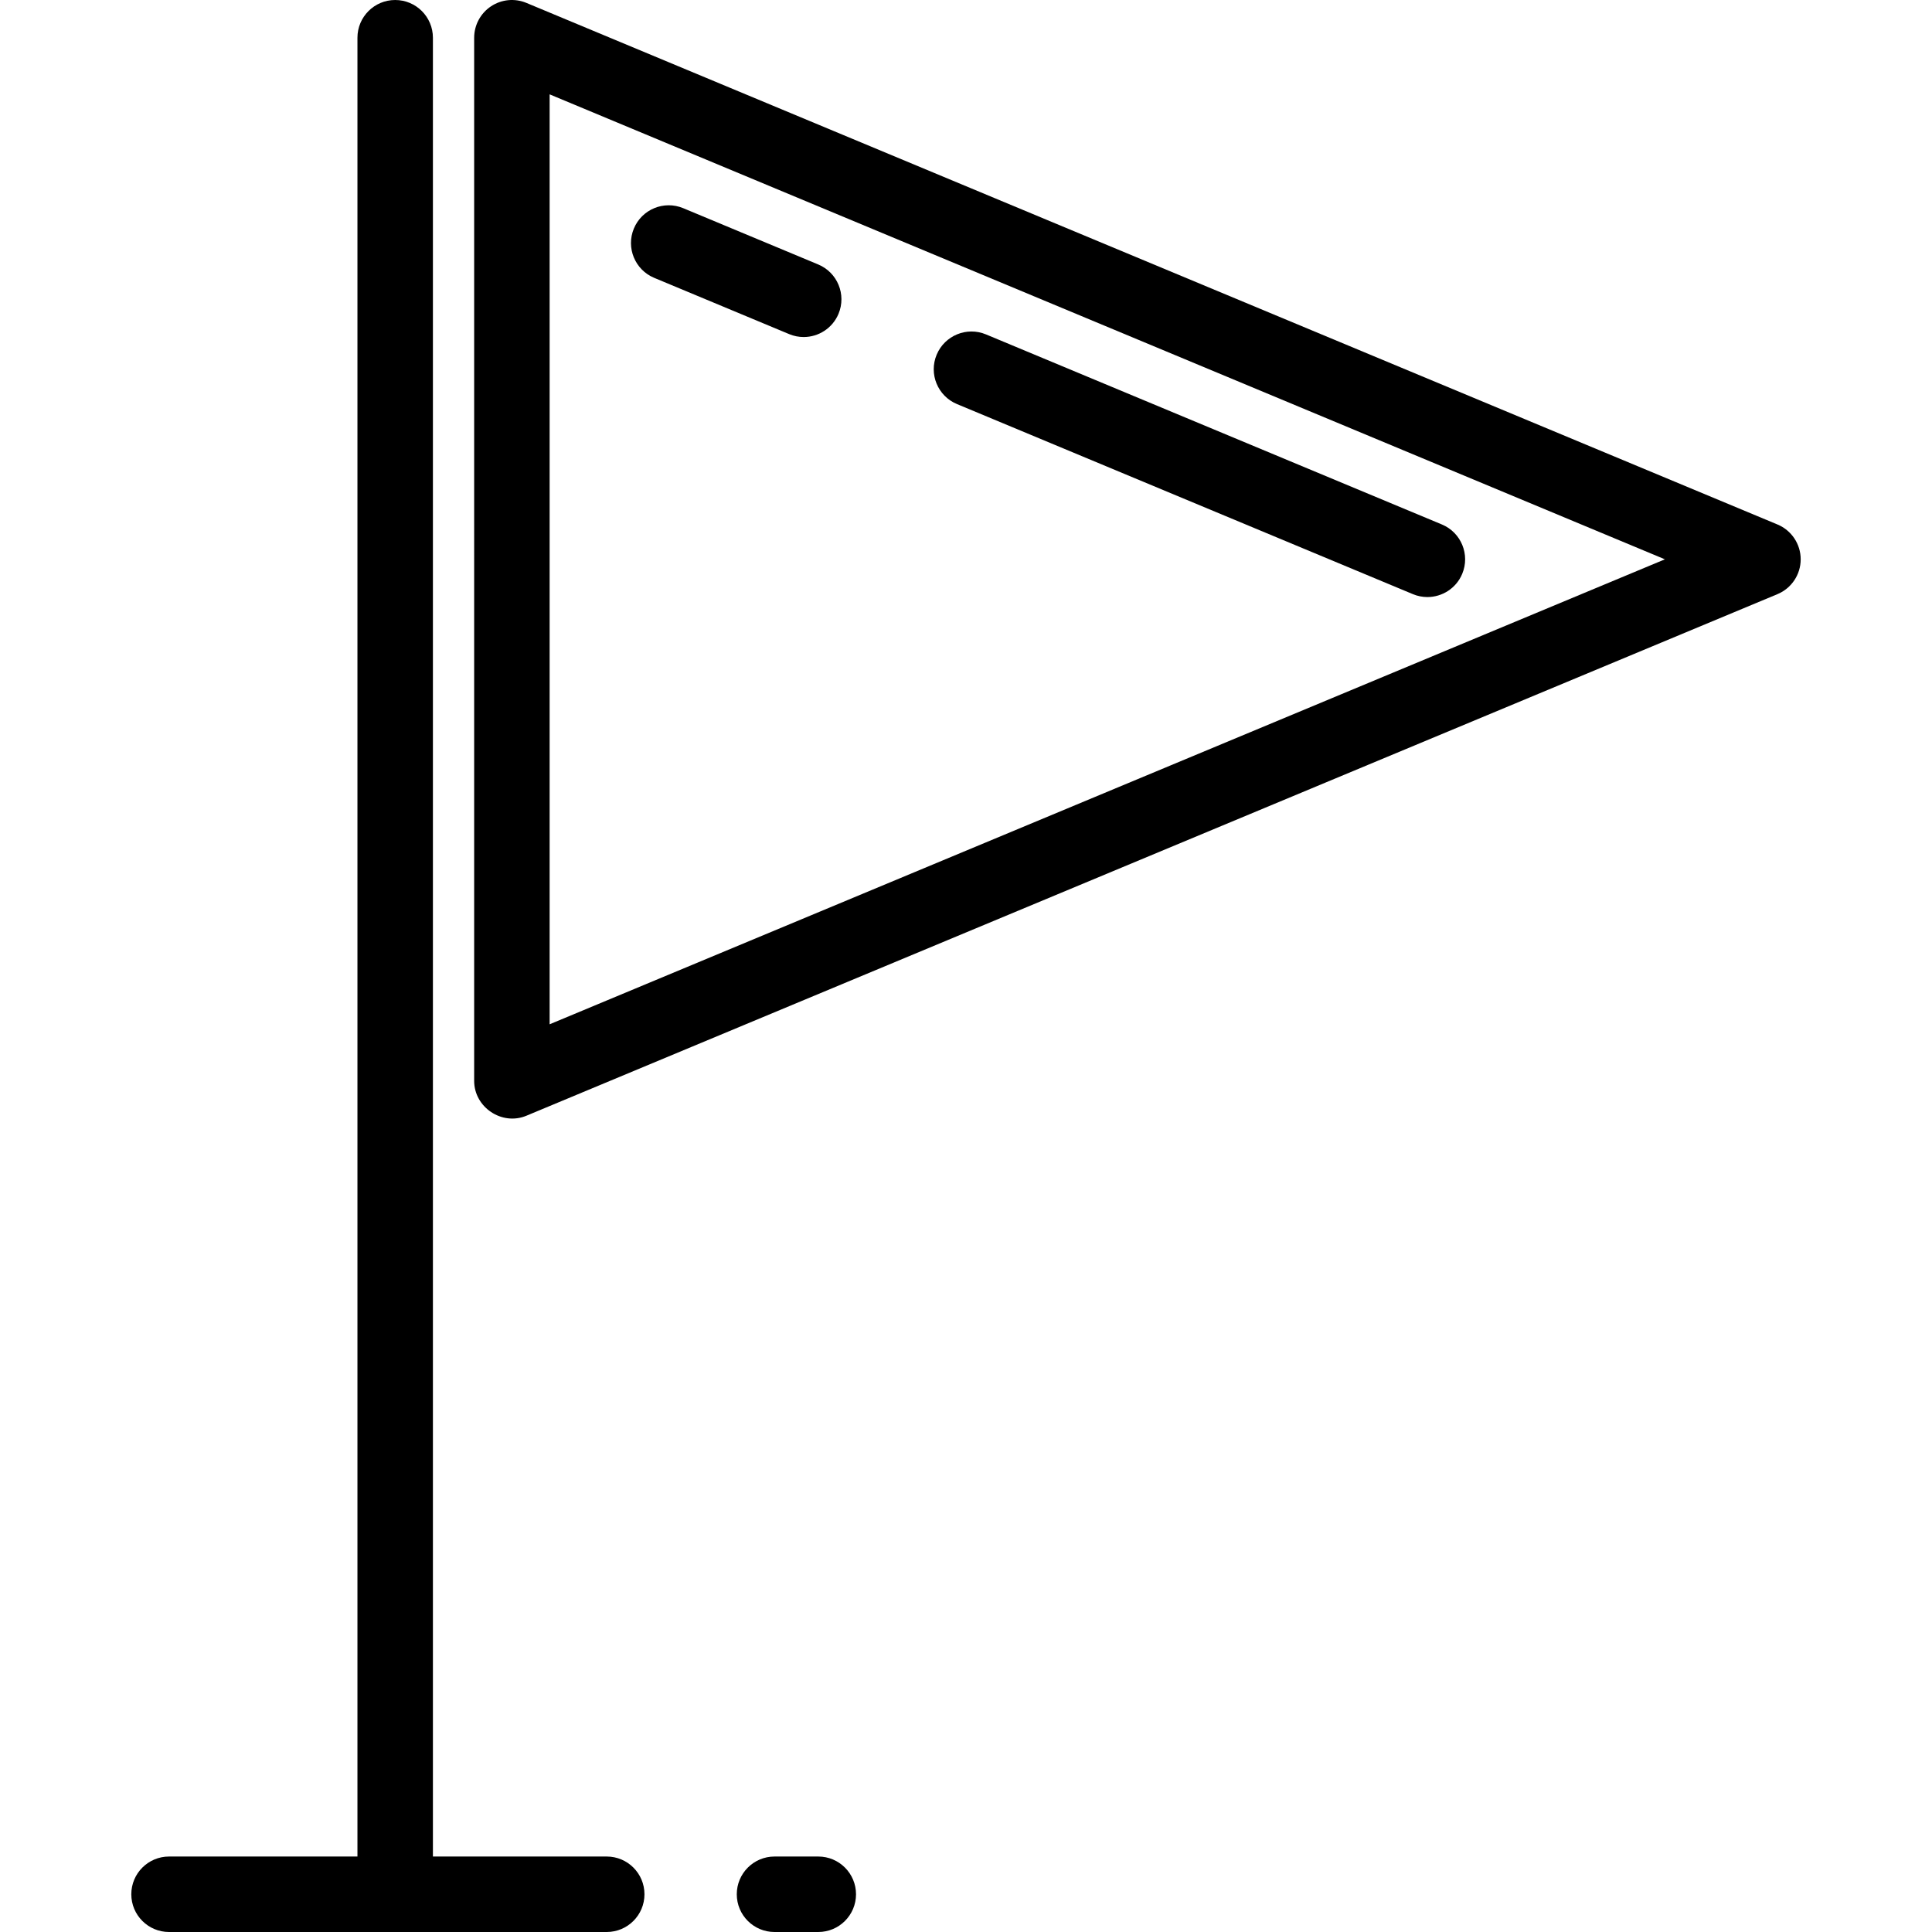 <?xml version="1.0" encoding="iso-8859-1"?>
<!-- Generator: Adobe Illustrator 19.0.0, SVG Export Plug-In . SVG Version: 6.00 Build 0)  -->
<svg version="1.1" id="Layer_1" xmlns="http://www.w3.org/2000/svg" xmlns:xlink="http://www.w3.org/1999/xlink" x="0px"
     y="0px"
     viewBox="0 0 512.001 512.001" style="enable-background:new 0 0 512.001 512.001;" xml:space="preserve">
		<g>
			<path d="M471.051,138.995L139.506,0.771c-3.088-1.288-6.612-0.946-9.394,0.909c-2.782,1.854-4.454,4.978-4.454,8.321V286.45c0,7,7.361,11.938,13.848,9.229l331.545-138.225c3.726-1.553,6.152-5.193,6.152-9.229S474.777,140.548,471.051,138.995zM145.658,271.447V25.004l295.558,123.221L145.658,271.447z"/>
            <path d="M173.368,73.632l35.771,14.913c1.258,0.524,2.561,0.772,3.844,0.772c3.915,0,7.633-2.315,9.234-6.155c2.125-5.098-0.285-10.952-5.383-13.078l-35.771-14.913c-5.096-2.122-10.951,0.284-13.078,5.383C165.861,65.652,168.271,71.506,173.368,73.632z"/>
            <path d="M253.604,107.083l120.824,50.371c1.258,0.525,2.561,0.773,3.844,0.773c3.915,0,7.633-2.315,9.233-6.155c2.126-5.098-0.284-10.952-5.382-13.078L261.299,88.622c-5.095-2.125-10.951,0.284-13.077,5.383C246.096,99.103,248.506,104.957,253.604,107.083z"/>
            <path d="M160.79,492.001h-46.063v-482c0-5.522-4.478-10-10-10c-5.522,0-10,4.478-10,10v482h-49.93c-5.522,0-10,4.478-10,10c0,5.522,4.478,10,10,10h59.93h56.063c5.522,0,10-4.478,10-10C170.79,496.479,166.313,492.001,160.79,492.001z"/>
            <path d="M216.853,492.001h-11.599c-5.522,0-10,4.478-10,10c0,5.522,4.478,10,10,10h11.599c5.522,0,10-4.478,10-10C226.853,496.479,222.375,492.001,216.853,492.001z"/>
		</g>
</svg>
